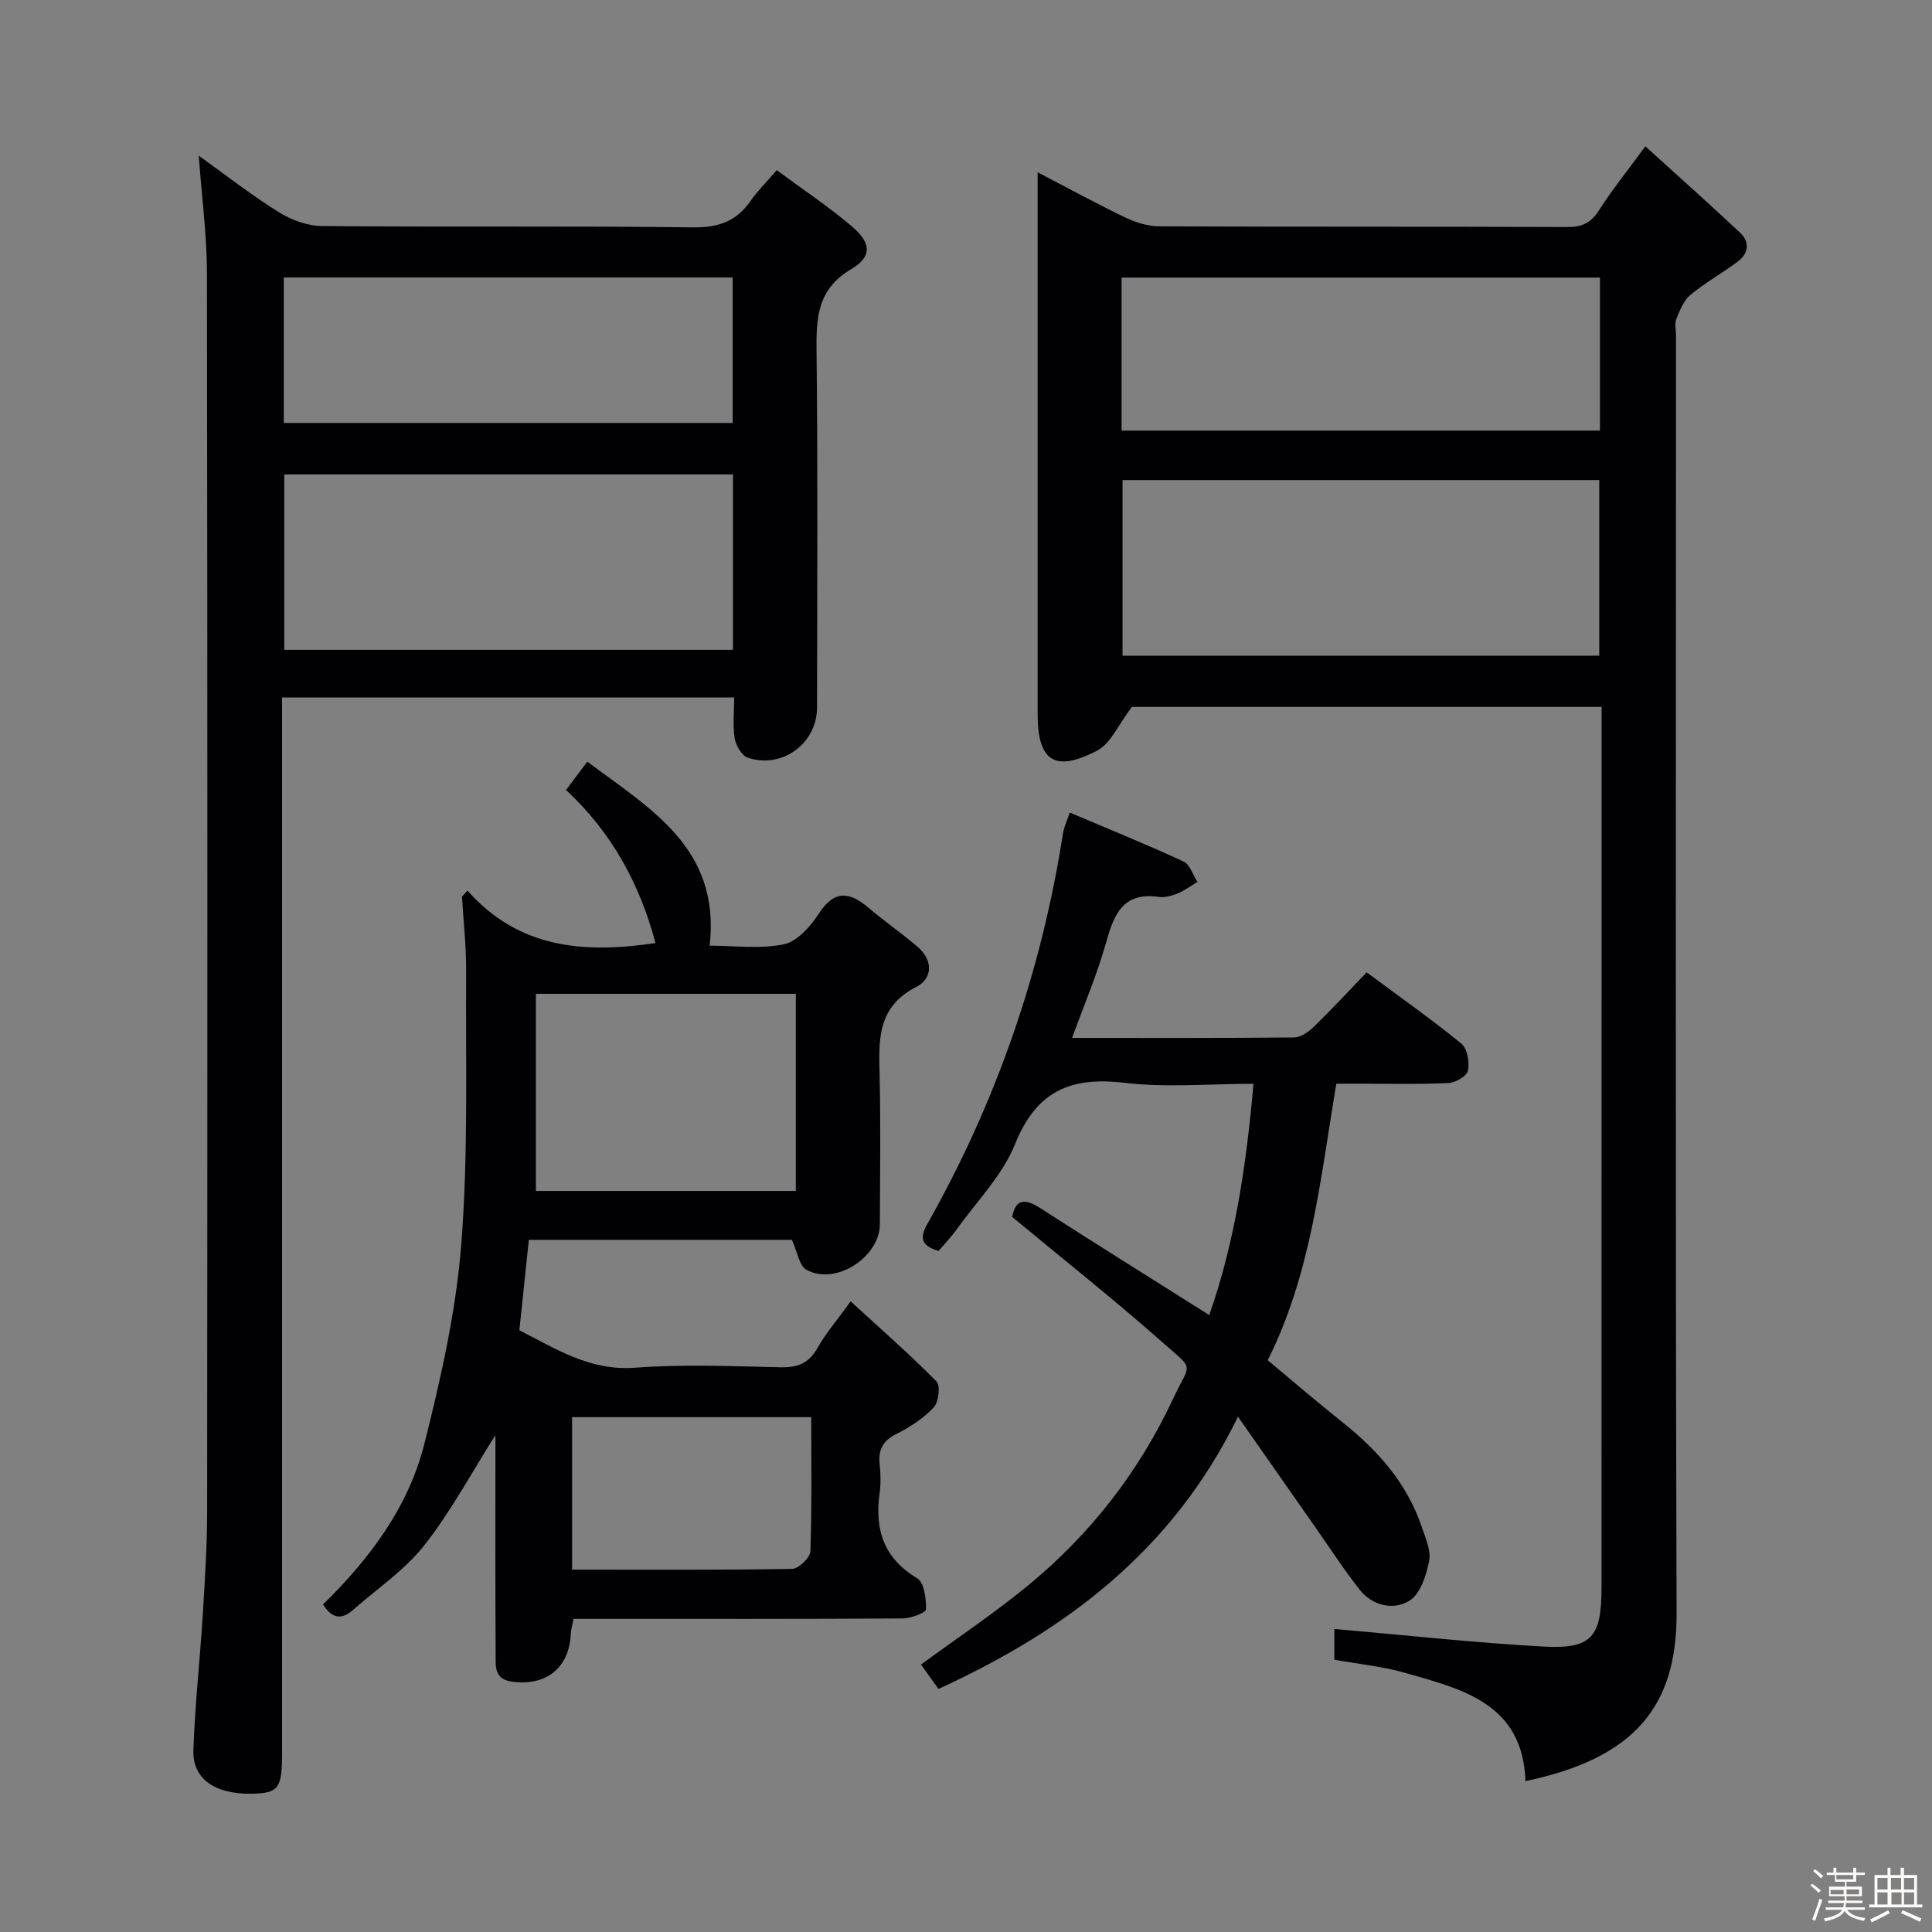 <svg enable-background="new 0 0 400 400" viewBox="0 0 400 400" xmlns="http://www.w3.org/2000/svg"><rect x="0" y="0" width="400" height="400" fill="#808080" stroke="none"/><path d="m374.8 390.4.4-.4c.7.5 1.3 1 1.8 1.4l-.5.5c-.5-.6-1.1-1.1-1.7-1.5zm1 7.3-.6-.3c.5-1.4 1.1-2.8 1.5-4.3.2.1.4.2.6.3-.5 1.3-1 2.8-1.5 4.3zm-.4-10.3.4-.4c.4.3 1 .8 1.7 1.4l-.5.5c-.4-.5-1-1-1.6-1.5zm2.5.3h1.7v-1h.6v1h3.5v-1h.6v1h1.8v.5h-1.8v1.4h-2v1h3.2v2h-3.2v.9h3.3v.5h-3.4c0 .3-.1.6-.1.9h4v.5h-3.7c.7.9 1.9 1.5 3.8 1.7-.1.2-.2.4-.3.6-2.1-.4-3.5-1.1-4-2.1-.4 1-1.8 1.7-4 2.2-.1-.2-.2-.4-.3-.6 2.1-.4 3.4-1 3.8-1.8h-3.4v-.5h3.6c.1-.3.1-.6.2-.9h-3.3v-.5h3.4c0-.3 0-.6 0-.9h-3.2v-2h3.3v-1h-2.1v-1.4h-1.7v-.5zm1.1 3.5v1h2.7c0-.3 0-.4 0-.4 0-.1 0-.2 0-.2 0-.1 0-.2 0-.3h-2.7zm1.2-3v.9h3.5v-.9zm4.7 3h-2.6v.6.4h2.6z" fill="#fcfbfa"/><path d="m393.6 386.7h.6v1.5h2.7v6.1h1.1v.6h-11v-.6h1.1v-6.1h2.7v-1.5h.6v1.5h2.1v-1.5zm-2.7 8.8.4.6c-1.2.6-2.5 1.3-3.8 1.9-.1-.2-.2-.4-.3-.6 1.2-.6 2.5-1.2 3.7-1.9zm-2.2-6.7v2.4h2.1v-2.4zm0 3v2.5h2.1v-2.5zm2.8-3v2.4h2.1v-2.4zm.1 3v2.5h2.1v-2.5h-2.2zm5.9 6.1c-1.4-.7-2.7-1.3-3.9-1.8l.3-.6c1.5.6 2.7 1.2 3.9 1.7zm-1.2-9.1h-2.1v2.4h2.1zm-2.1 3v2.5h2.1v-2.5z" fill="#fcfbfa"/><g fill="#010104"><path d="m315.83 368.76c-.54-16.09-13.1-19.05-25.05-22.45-4.6-1.31-9.44-1.77-14.52-2.68 0-2.36 0-4.9 0-6.37 14.51 1.26 28.84 2.84 43.2 3.64 10.1.56 12.12-1.91 12.12-12.28.01-50.16.01-100.32.01-150.49 0-10.47 0-20.95 0-31.77-33.3 0-66.18 0-97.24 0-2.85 3.73-4.38 7.58-7.17 9.03-8.82 4.62-12.35 2.19-12.35-7.55 0-35.33 0-70.66 0-105.99 0-1.79 0-3.58 0-6.18 6.5 3.38 12.28 6.55 18.22 9.39 2.15 1.03 4.68 1.79 7.04 1.8 28.16.12 56.33.03 84.49.14 3.01.01 4.84-.88 6.47-3.45 2.66-4.18 5.79-8.06 9.6-13.26 6.77 6.15 13.27 11.93 19.61 17.88 2.09 1.96 1.77 4.31-.49 6-3.19 2.38-6.72 4.34-9.78 6.88-1.4 1.16-2.2 3.2-2.92 4.98-.4 1.01-.07 2.3-.07 3.47 0 88.16-.15 176.32.12 264.47.06 19.14-8.47 30.01-31.29 34.79zm-83.42-269.37v36.36h98.7c0-12.27 0-24.3 0-36.36-33.1 0-65.72 0-98.7 0zm-.2-10.24h99.04c0-10.87 0-21.28 0-31.68-33.2 0-66.05 0-99.04 0z"/><path d="m152 144.41c-31.39 0-62.15 0-93.6 0v6.57 211.96c0 7.41-.72 8.34-6.41 8.43-7.44.11-12.14-3.06-11.95-8.95.31-9.45 1.37-18.88 1.96-28.32.44-7.13.88-14.28.89-21.42.06-85.32.08-170.63-.04-255.95-.01-7.93-1.07-15.85-1.7-24.5 5.6 4.01 10.86 8.14 16.49 11.65 2.62 1.63 5.98 2.9 9.02 2.92 25.66.23 51.32-.04 76.98.27 5.23.06 8.88-1.32 11.78-5.5 1.41-2.03 3.2-3.79 5.4-6.34 5.28 3.91 10.64 7.48 15.52 11.61 4.04 3.42 4.31 6.27-.09 8.87-7.16 4.24-7.27 10.25-7.19 17.29.28 24.49.12 48.99.1 73.48 0 7.42-7.22 12.78-14.34 10.39-1.25-.42-2.45-2.51-2.71-3.99-.42-2.57-.11-5.29-.11-8.47zm-.25-46.18c-31.27 0-62.02 0-92.9 0v36.31h92.9c0-12.18 0-24.08 0-36.31zm-92.99-10.66h92.93c0-10.28 0-20.19 0-30.12-31.15 0-62 0-92.93 0z"/><path d="m96.79 184.4c10.69 12.05 24.24 13.04 38.92 10.85-3.21-12.11-9-22.86-18.52-31.69 1.48-1.96 2.76-3.67 4.41-5.87 12.93 9.73 27.61 17.83 25.33 38.1 5.18 0 10.46.74 15.37-.29 2.75-.57 5.49-3.68 7.2-6.31 3.23-5 6.37-4.61 10.35-1.22 3.29 2.79 6.85 5.25 10.13 8.06 3.26 2.8 3.14 6.56-.32 8.33-8.21 4.2-7.71 11.2-7.54 18.57.23 10.16.08 20.32.05 30.49-.02 6.89-9.2 12.81-15.21 9.47-1.51-.84-1.88-3.74-3-6.19-17.58 0-35.82 0-54.47 0-.65 6.21-1.29 12.26-1.96 18.72 7.55 3.82 14.58 8.46 23.98 7.75 9.94-.75 19.98-.32 29.97-.09 3.53.08 5.93-.72 7.74-3.95 1.7-3.02 4.02-5.7 6.9-9.7 6.1 5.6 12.15 10.89 17.77 16.58.85.86.46 4.27-.57 5.37-2.1 2.25-4.86 4.06-7.65 5.46-2.83 1.41-3.87 3.26-3.55 6.29.21 1.98.27 4.03 0 5.99-1.05 7.53.81 13.48 7.78 17.65 1.46.87 1.87 4.24 1.82 6.43-.02.69-3.12 1.87-4.81 1.88-20.82.13-41.65.09-62.48.09-1.81 0-3.62 0-5.69 0-.23 1.22-.52 2.14-.56 3.07-.32 7.1-5.11 10.91-12.22 9.92-3.71-.52-3.32-3.27-3.34-5.64-.09-13.33-.05-26.66-.05-39.98 0-1.77 0-3.55 0-5.41-5 7.88-9.25 15.88-14.78 22.88-4.04 5.12-9.75 8.93-14.71 13.32-2.39 2.12-4.39 1.75-6.2-1.15 9.61-9.4 17.69-20.13 20.99-33.28 3.43-13.63 6.57-27.54 7.65-41.5 1.45-18.71.87-37.58.99-56.38.03-5.13-.56-10.27-.86-15.4.4-.4.77-.81 1.14-1.22zm14.16 21.36v40.81h53.82c0-13.77 0-27.18 0-40.81-17.94 0-35.64 0-53.82 0zm7.49 119.22c15.36 0 30.46.1 45.56-.16 1.34-.02 3.74-2.32 3.78-3.63.33-9.24.18-18.5.18-27.78-16.9 0-33.12 0-49.52 0z"/><path d="m194.3 349.68c-1.29-1.8-2.43-3.39-3.62-5.05 7.54-5.53 15.14-10.6 22.16-16.37 12.9-10.6 22.99-23.55 30.06-38.72 3.58-7.66 4.65-5.56-2.42-11.8-9.97-8.8-20.41-17.07-30.92-25.79.65-3.44 2.37-4.04 5.74-1.87 11.45 7.38 23.01 14.58 35.06 22.19 5.34-15.18 7.68-31.09 9.16-47.88-9.21 0-18.09.82-26.76-.21-11.12-1.32-18.2 1.74-22.6 12.68-2.59 6.46-7.91 11.83-12.06 17.64-1.14 1.6-2.53 3.03-3.78 4.5-3.33-1.01-4.09-2.48-2.38-5.5 14.31-25.26 23.66-52.26 28.14-80.95.2-1.26.78-2.46 1.4-4.32 8.07 3.42 15.89 6.59 23.55 10.13 1.33.61 1.94 2.78 2.89 4.23-1.37.82-2.66 1.8-4.12 2.4-1.2.49-2.64.89-3.88.71-7.53-1.09-9.32 3.75-10.97 9.62-1.83 6.49-4.51 12.75-6.98 19.57 15.7 0 30.84.06 45.98-.1 1.4-.01 3.03-1.2 4.13-2.27 3.68-3.58 7.17-7.36 10.87-11.21 6.95 5.16 13.48 9.75 19.63 14.78 1.23 1.01 1.7 3.83 1.35 5.58-.23 1.12-2.58 2.49-4.03 2.56-5.99.29-11.99.14-17.99.14-1.78 0-3.56 0-5.24 0-3.33 19.81-5.18 39.26-14.2 57.25 5.09 4.24 10.22 8.66 15.51 12.87 7.3 5.81 13.3 12.57 16.35 21.56.79 2.33 1.98 4.95 1.55 7.15-.58 2.97-1.83 6.85-4.08 8.22-3.29 2.01-7.63 1.09-10.32-2.32-3.18-4.04-5.99-8.38-8.94-12.59-5.14-7.34-10.28-14.69-16.23-23.2-13.53 27.75-35.6 44.26-62.01 56.37z"/></g></svg>